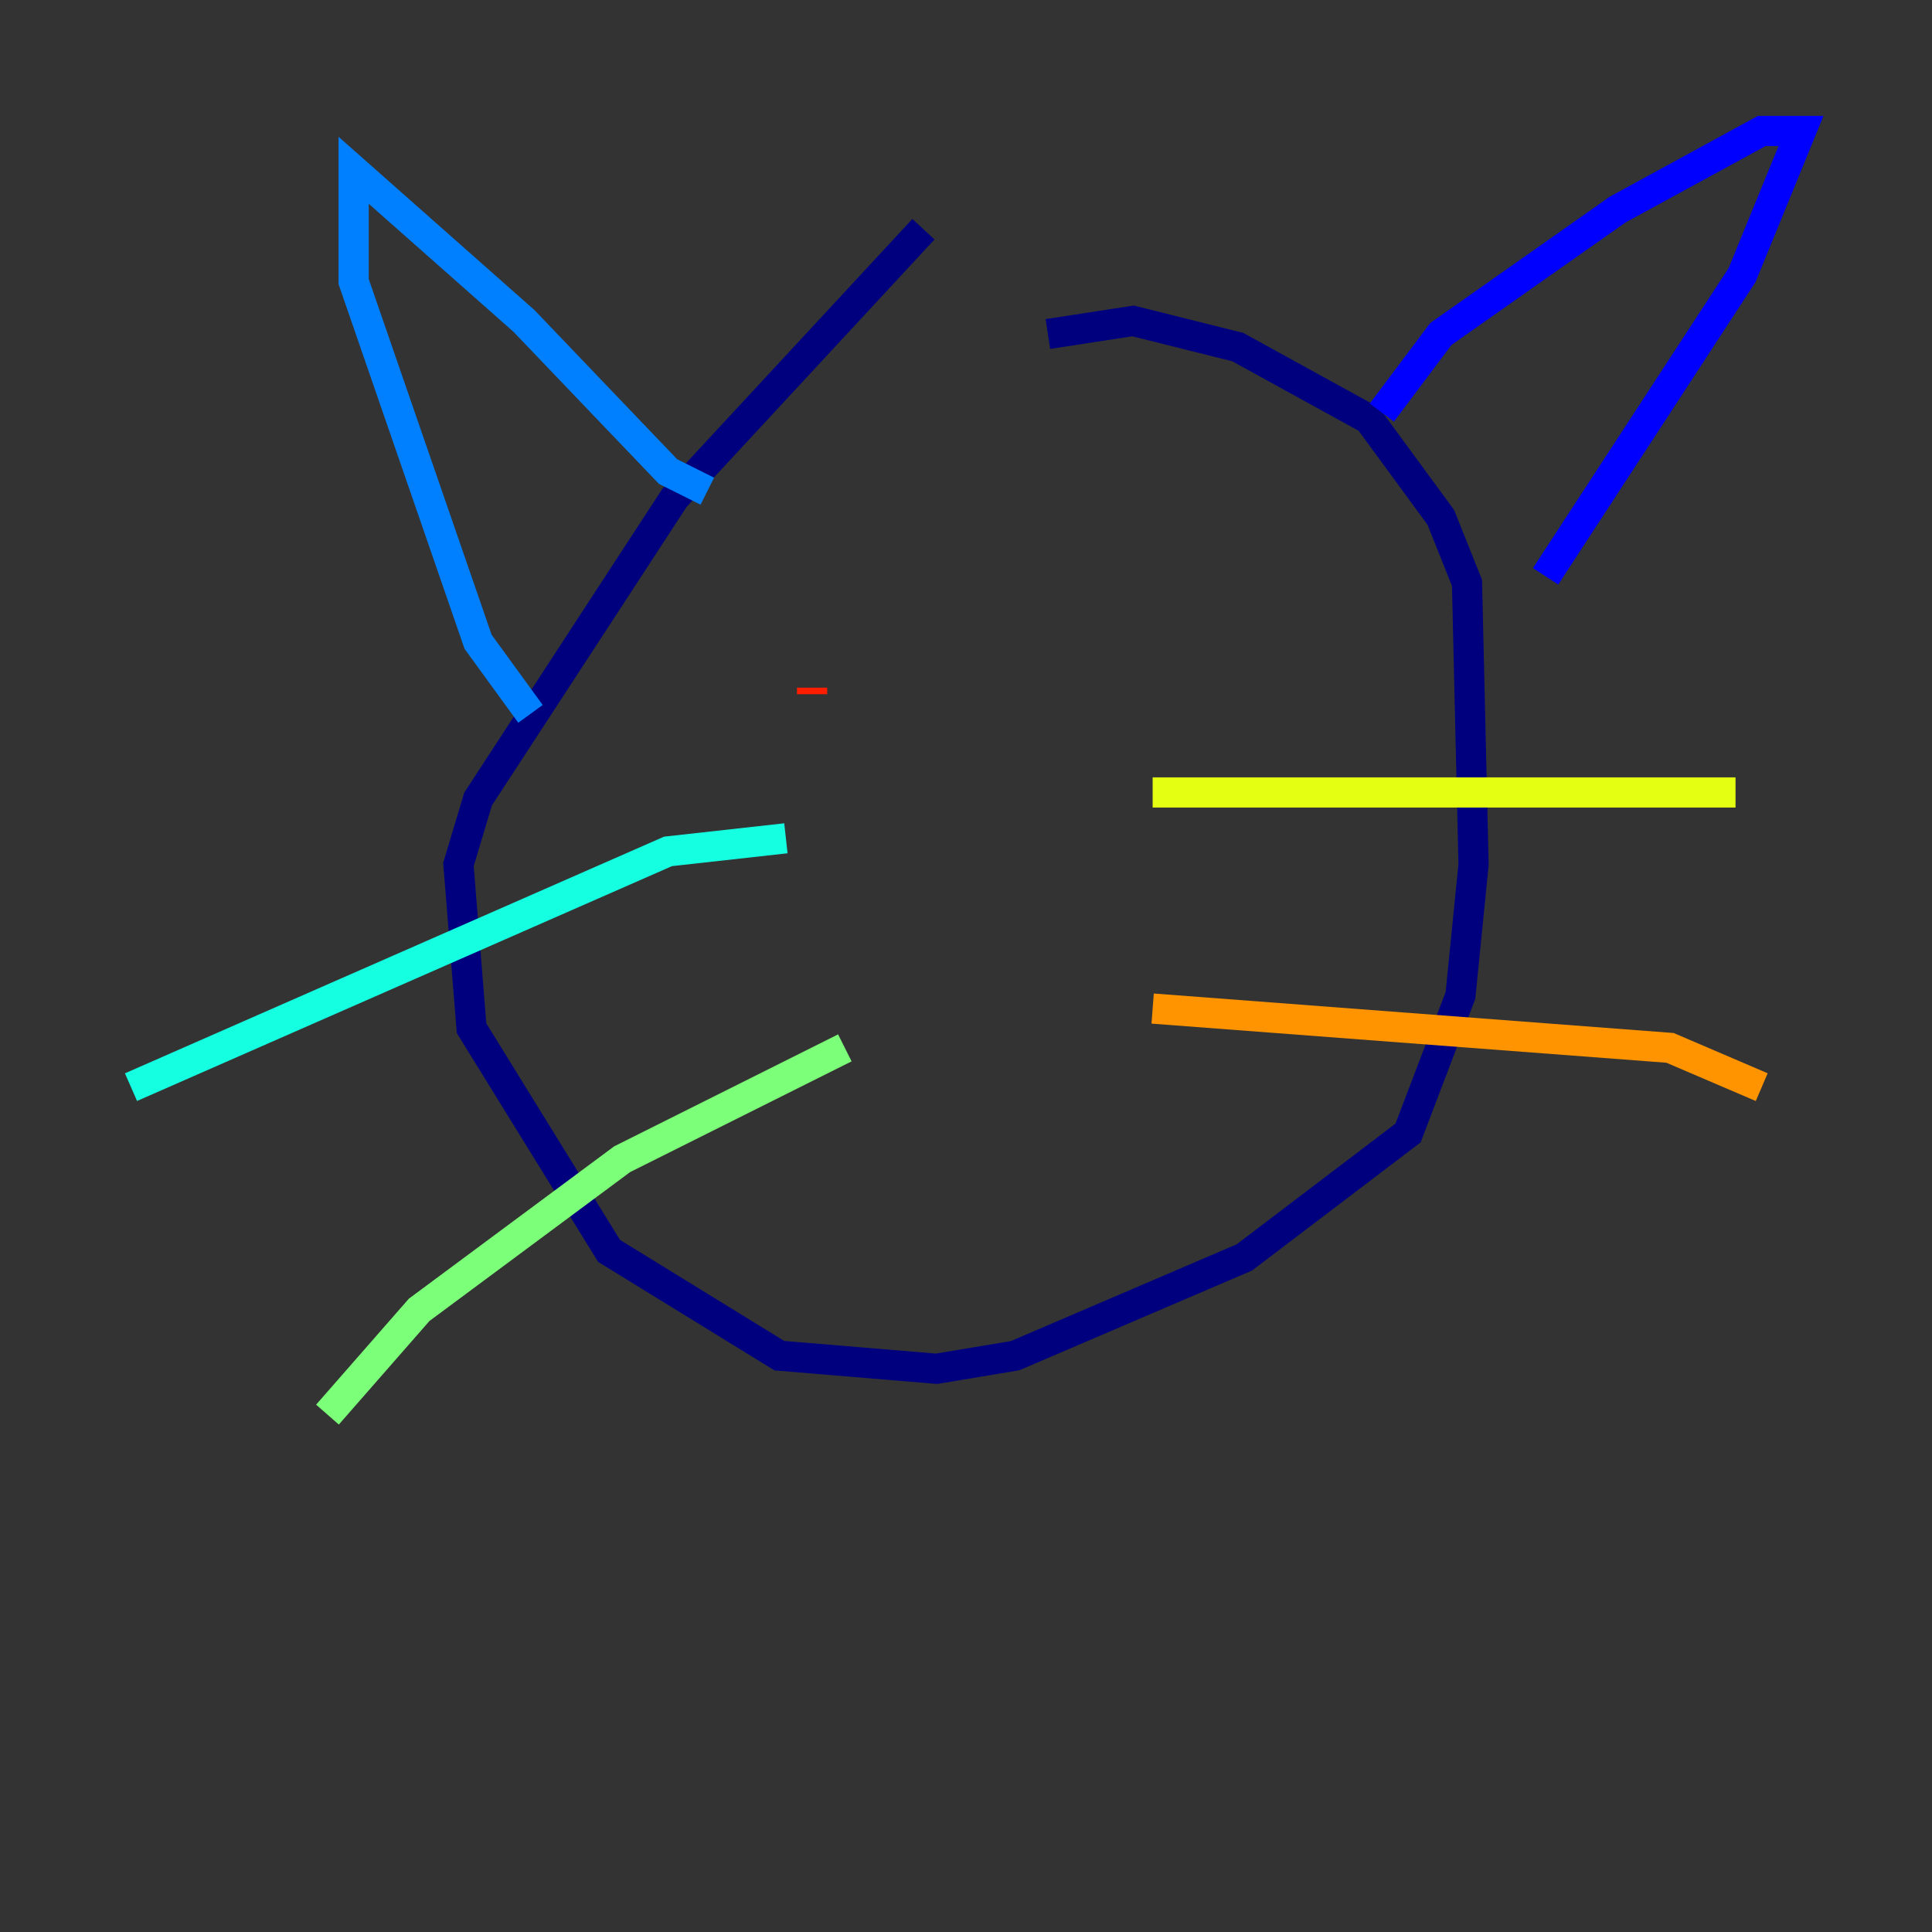 <?xml version="1.0" encoding="utf-8" ?>
<svg baseProfile="tiny" height="128" version="1.2" viewBox="0,0,128,128" width="128" xmlns="http://www.w3.org/2000/svg" xmlns:ev="http://www.w3.org/2001/xml-events" xmlns:xlink="http://www.w3.org/1999/xlink"><rect x="0" y="0" width="128" height="128" fill="#333333" stroke="none"/><defs /><polyline fill="none" points="61.18,15.186 44.691,32.976 31.675,52.936 30.373,57.275 31.241,68.122 40.352,82.875 51.634,89.817 62.047,90.685 67.254,89.817 82.441,83.308 93.288,75.064 96.759,65.953 97.627,57.275 97.193,38.617 95.458,34.278 90.685,27.77 82.007,22.997 75.064,21.261 69.424,22.129" stroke="#00007f" stroke-width="2" /><polyline fill="none" points="91.552,27.336 95.458,22.129 107.173,13.885 116.719,8.678 119.322,8.678 115.417,18.224 102.4,38.183" stroke="#0000ff" stroke-width="2" /><polyline fill="none" points="46.861,32.542 44.258,31.241 34.712,21.261 23.43,11.281 23.43,18.658 31.675,42.522 35.146,47.295" stroke="#0080ff" stroke-width="2" /><polyline fill="none" points="52.068,55.539 44.258,56.407 8.678,72.027" stroke="#15ffe1" stroke-width="2" /><polyline fill="none" points="55.973,69.424 41.22,76.8 27.77,86.78 21.695,93.722" stroke="#7cff79" stroke-width="2" /><polyline fill="none" points="76.366,52.502 114.983,52.502" stroke="#e4ff12" stroke-width="2" /><polyline fill="none" points="76.366,66.82 110.644,69.424 116.719,72.027" stroke="#ff9400" stroke-width="2" /><polyline fill="none" points="53.803,45.993 53.803,45.559" stroke="#ff1d00" stroke-width="2" /><polyline fill="none" points="76.366,43.39 76.366,43.39" stroke="#7f0000" stroke-width="2" /></svg>